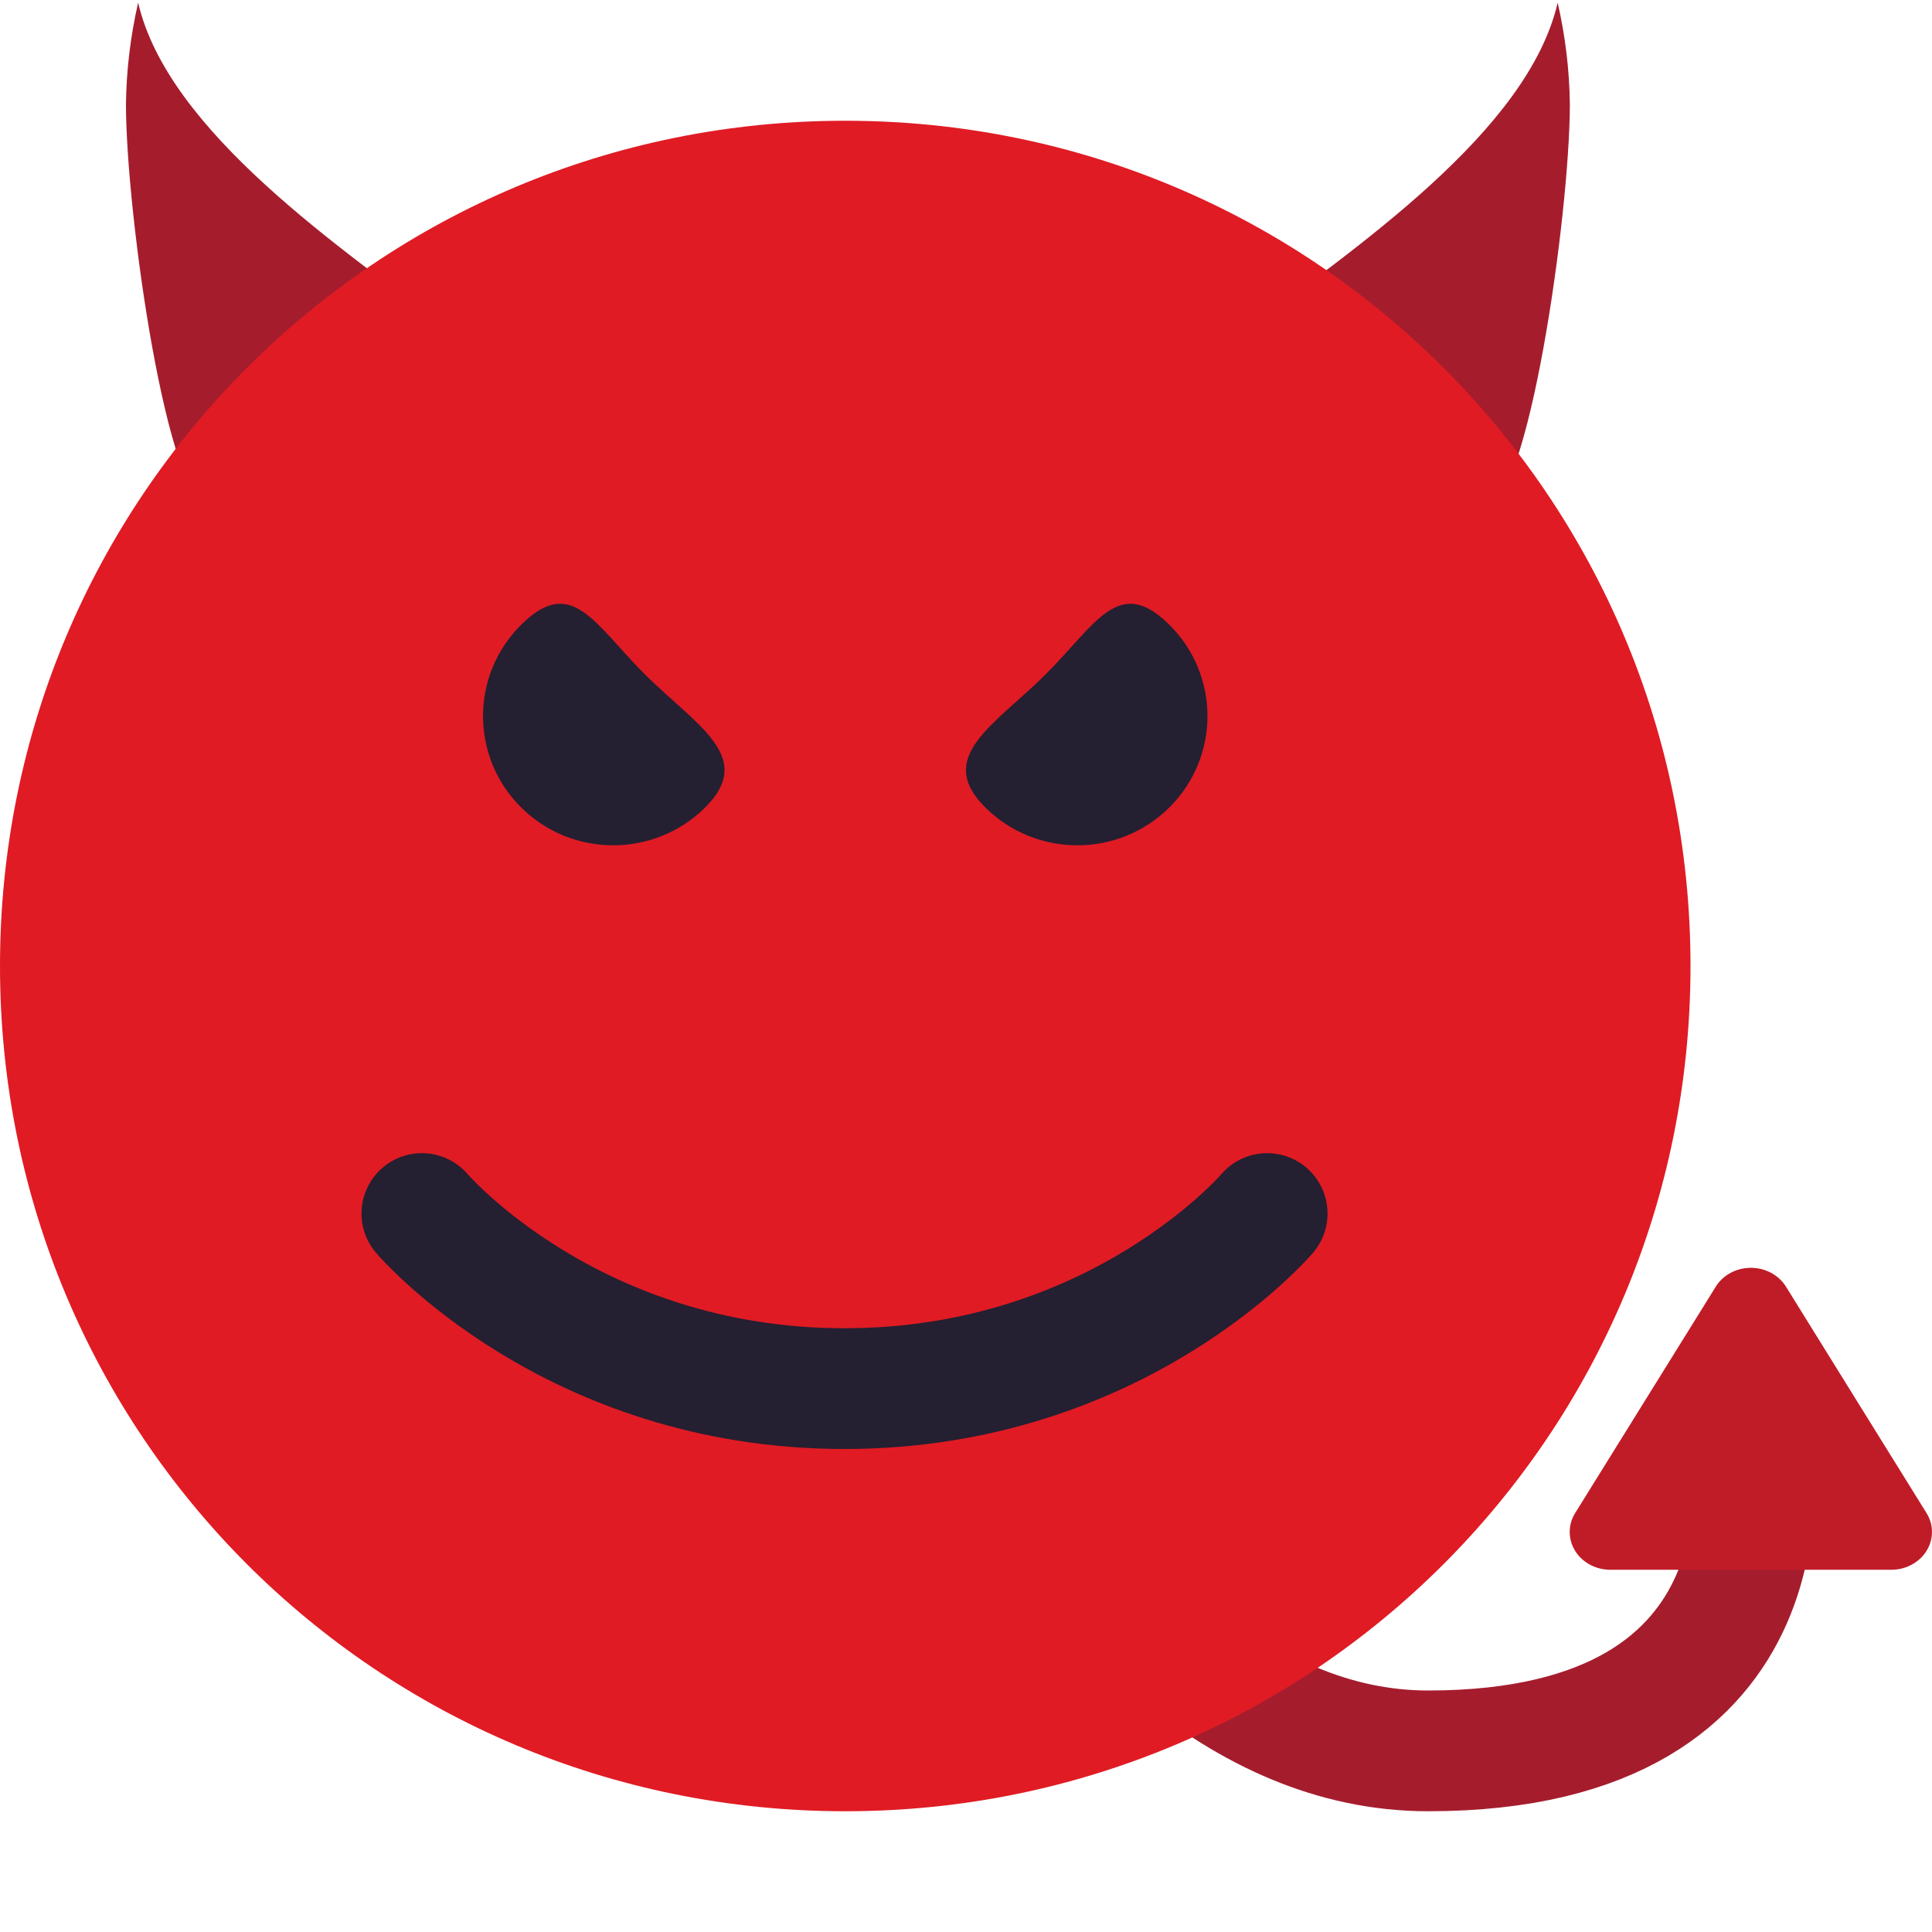 <svg xmlns="http://www.w3.org/2000/svg" width="16" height="16" version="1">
 <path d="M 1.144,0.022 C 1.08,0.302 1.046,0.585 1.043,0.869 1.046,1.795 1.391,4.196 1.739,4.196 L 3.826,2.805 C 2.803,2.047 1.391,1.084 1.144,0.022 Z" style="fill:#a51d2d"/>
 <path d="m 6.957,9.217 c 0,0 1.739,5.283 4.87,5.283 C 14.957,14.5 14.5,12 14.5,12" style="fill:none;stroke:#a51d2d"/>
 <path d="m 12.9,0.022 c 0.064,0.28 0.098,0.563 0.101,0.847 C 12.998,1.795 12.653,4.196 12.305,4.196 L 10.218,2.805 c 1.023,-0.758 2.436,-1.72 2.682,-2.783 z" style="fill:#a51d2d"/>
 <path d="M 7,1 C 3.122,1 5e-8,4.122 5e-8,8 5e-8,11.878 3.122,15 7,15 10.878,15 14,11.878 14,8 14,4.122 10.878,1 7,1 Z" style="fill:#e01b24"/>
 <path d="m 14.482,10.5 a 0.336,0.313 0 0 0 -0.273,0.156 l -0.582,0.937 -0.582,0.937 A 0.336,0.313 0 0 0 13.336,13 H 14.5 15.664 a 0.336,0.313 0 0 0 0.291,-0.469 L 15.373,11.594 14.791,10.656 a 0.336,0.313 0 0 0 -0.309,-0.156 z" style="fill:#c01c28"/>
 <path d="M 5.84,6.687 C 6.261,6.269 5.766,6.007 5.345,5.589 4.924,5.171 4.737,4.756 4.316,5.174 c -0.421,0.418 -0.421,1.095 0,1.513 0.421,0.418 1.103,0.418 1.524,0 z" style="fill:#241f31"/>
 <path d="M 8.16,6.687 C 7.739,6.269 8.234,6.007 8.655,5.589 9.076,5.171 9.263,4.756 9.684,5.174 c 0.421,0.418 0.421,1.095 0,1.513 -0.421,0.418 -1.103,0.418 -1.524,0 z" style="fill:#241f31"/>
 <path d="m 3.494,10.05 c 0,0 1.235,1.45 3.5,1.45 2.265,0 3.5,-1.45 3.5,-1.45" style="fill:none;stroke:#241f31;stroke-linecap:round;stroke-linejoin:round"/>
</svg>
